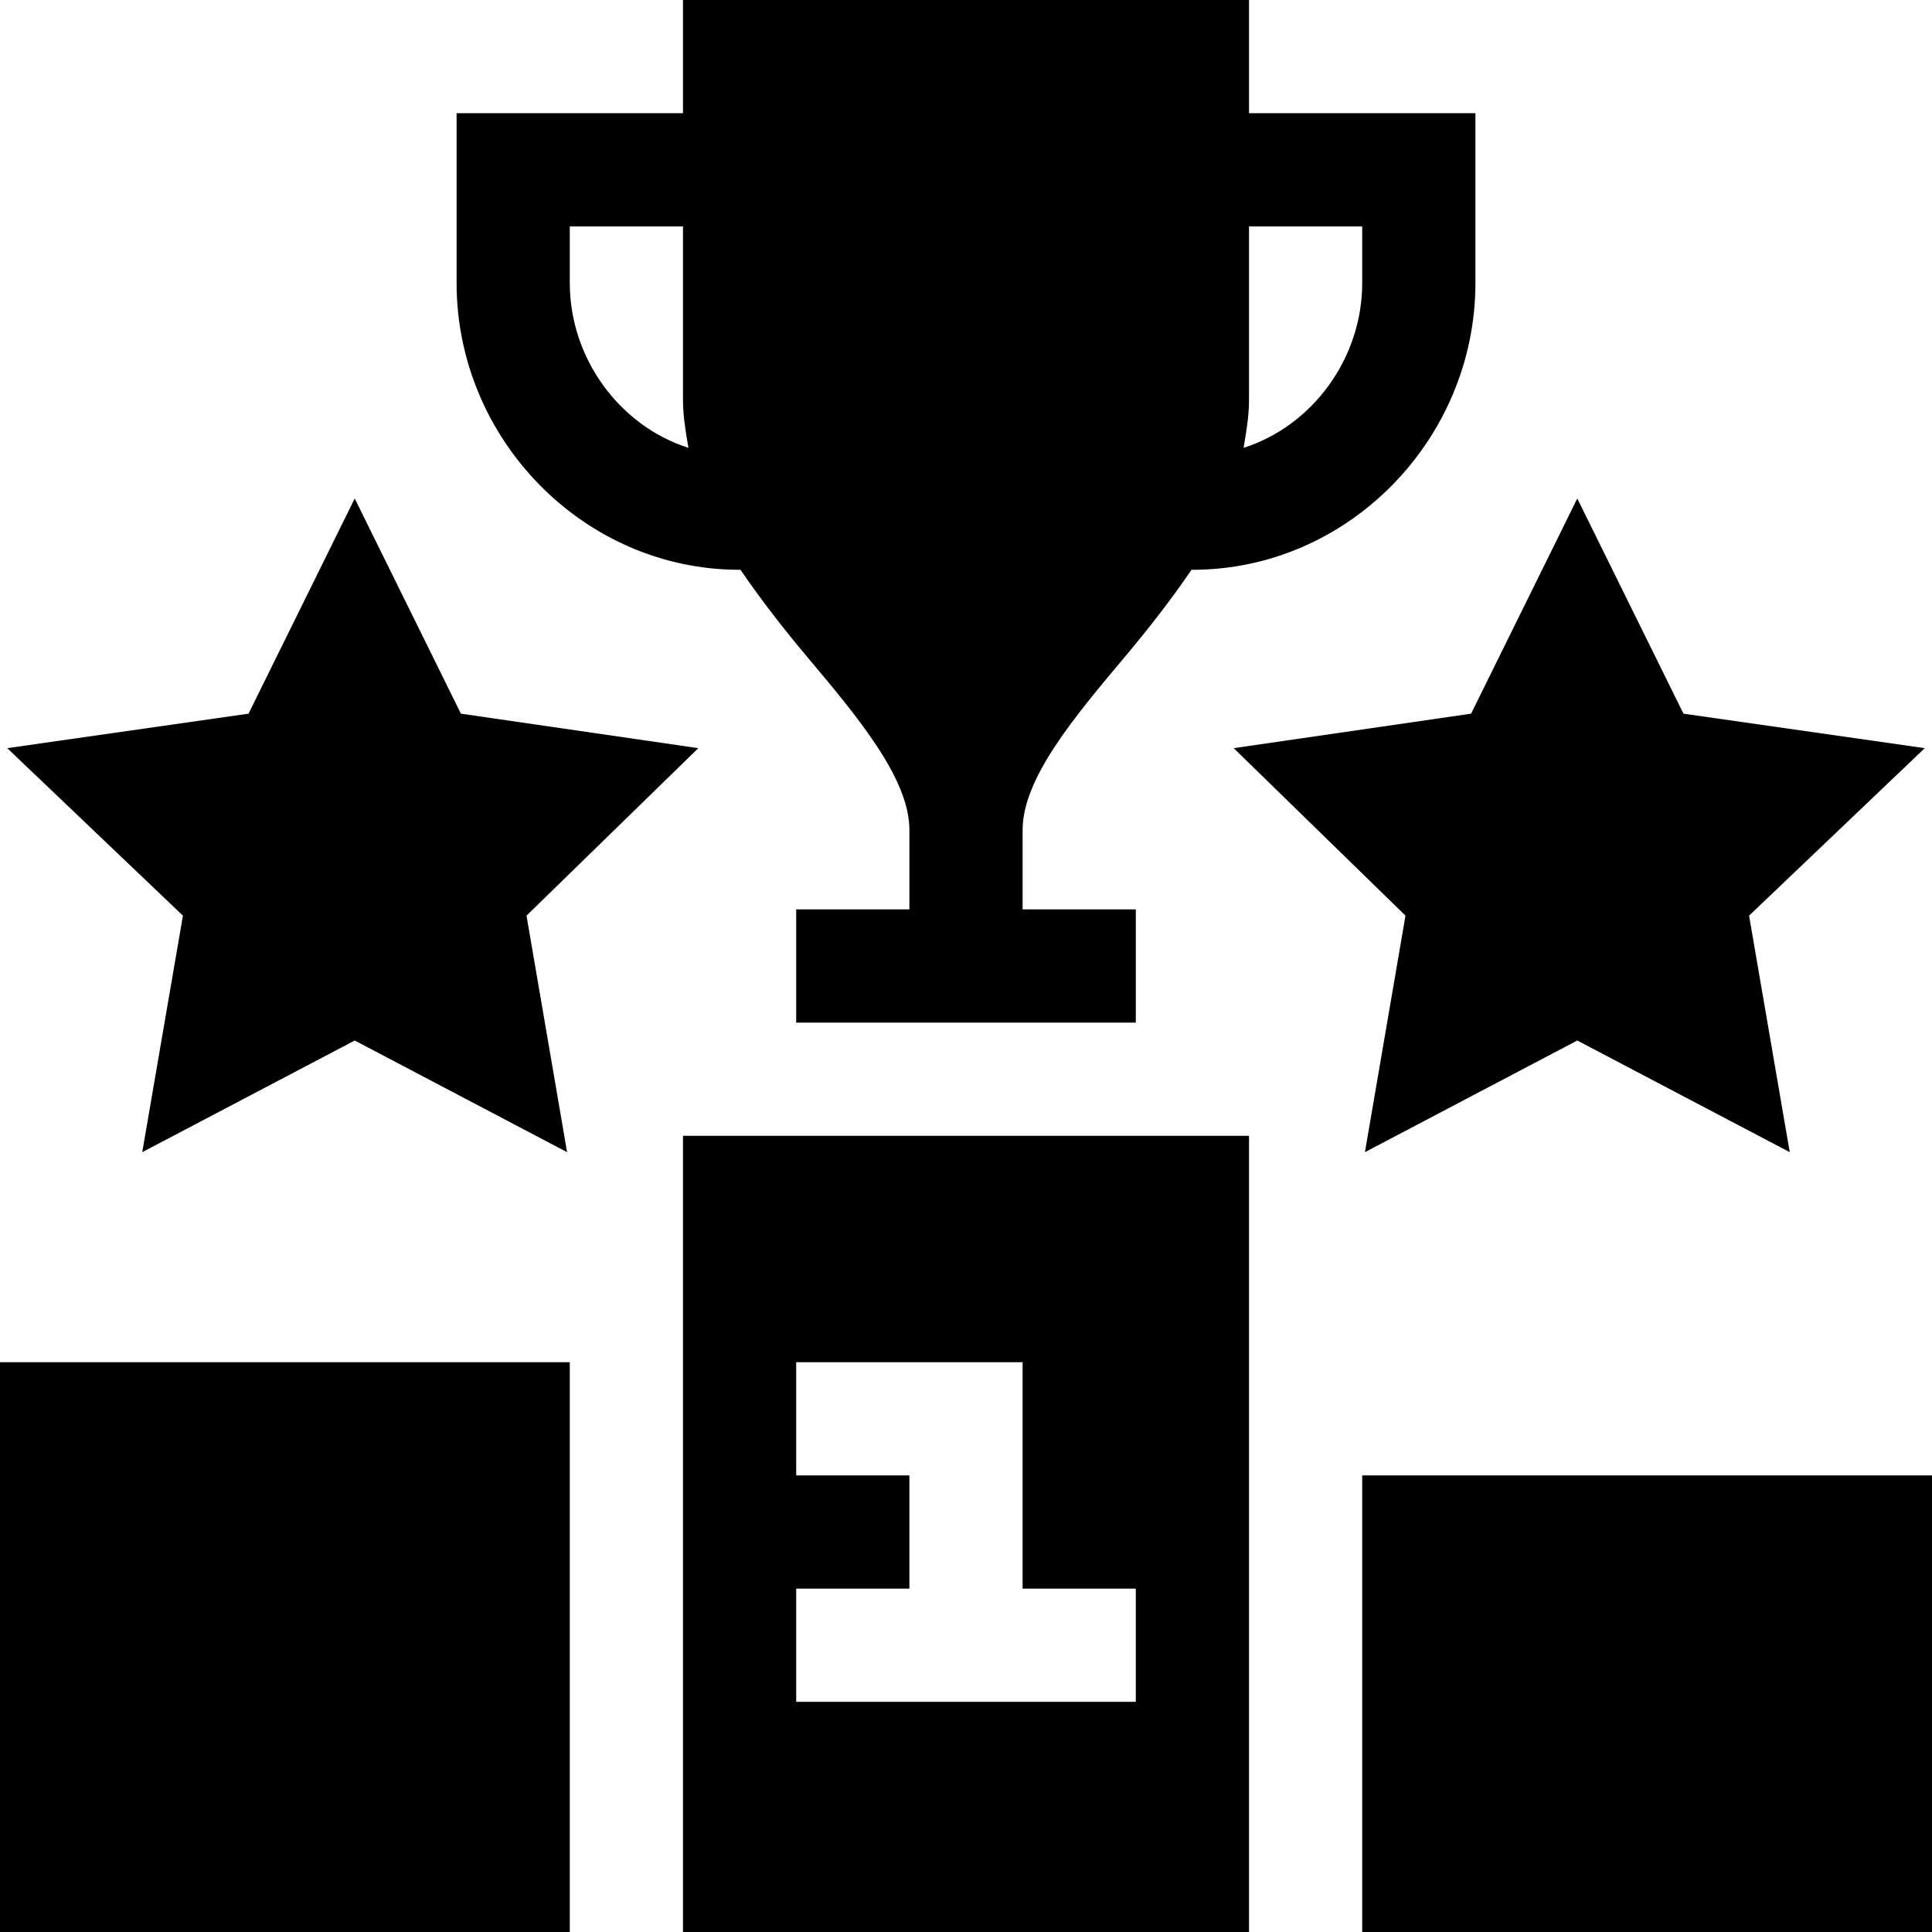 <svg viewBox="0 0 512 512" preserveAspectRatio="xMidYMid meet"
  version="1.1" xmlns="http://www.w3.org/2000/svg" xmlns:xlink="http://www.w3.org/1999/xlink">
  <path
    d="m446.137 189.129-28.141-57.023-28.141 57.023-62.914 9.141 45.527 44.387-10.75 62.68 56.277-29.59 56.309 29.59-10.781-62.68 46.559-44.387zm0 0" />
  <path
    d="m122.145 189.129-28.141-57.023-28.141 57.023-63.945 9.141 46.559 44.387-10.781 62.68 56.309-29.59 56.277 29.59-10.75-62.68 45.527-44.387zm0 0" />
  <path
    d="m181 0v30h-60v45c0 41.352 33.648 76 75 76h.238c5.371 7.867 11.391 15.621 17.723 23.145 13.285 15.805 27.039 32.152 27.039 45.793v21.062h-30v30h90v-30h-30v-21.062c0-13.641 13.754-29.988 27.039-45.793 6.336-7.527 12.355-15.281 17.727-23.145h.234c41.352 0 75-34.648 75-76v-45h-60v-30zm-30 75v-15h30v46c0 4.328.727 8.504 1.438 12.684-18.16-5.793-31.438-23.625-31.438-43.684zm210-15v15c0 20.059-13.277 37.891-31.438 43.684.711-4.176 1.438-8.355 1.438-12.684v-46zm0 0" />
  <path d="m331 301h-150v211h150zm-30 150h-90v-30h30v-30h-30v-30h60v60h30zm0 0" />
  <path d="m361 391h151v121h-151zm0 0" />
  <path d="m0 361h151v151h-151zm0 0" /></svg>